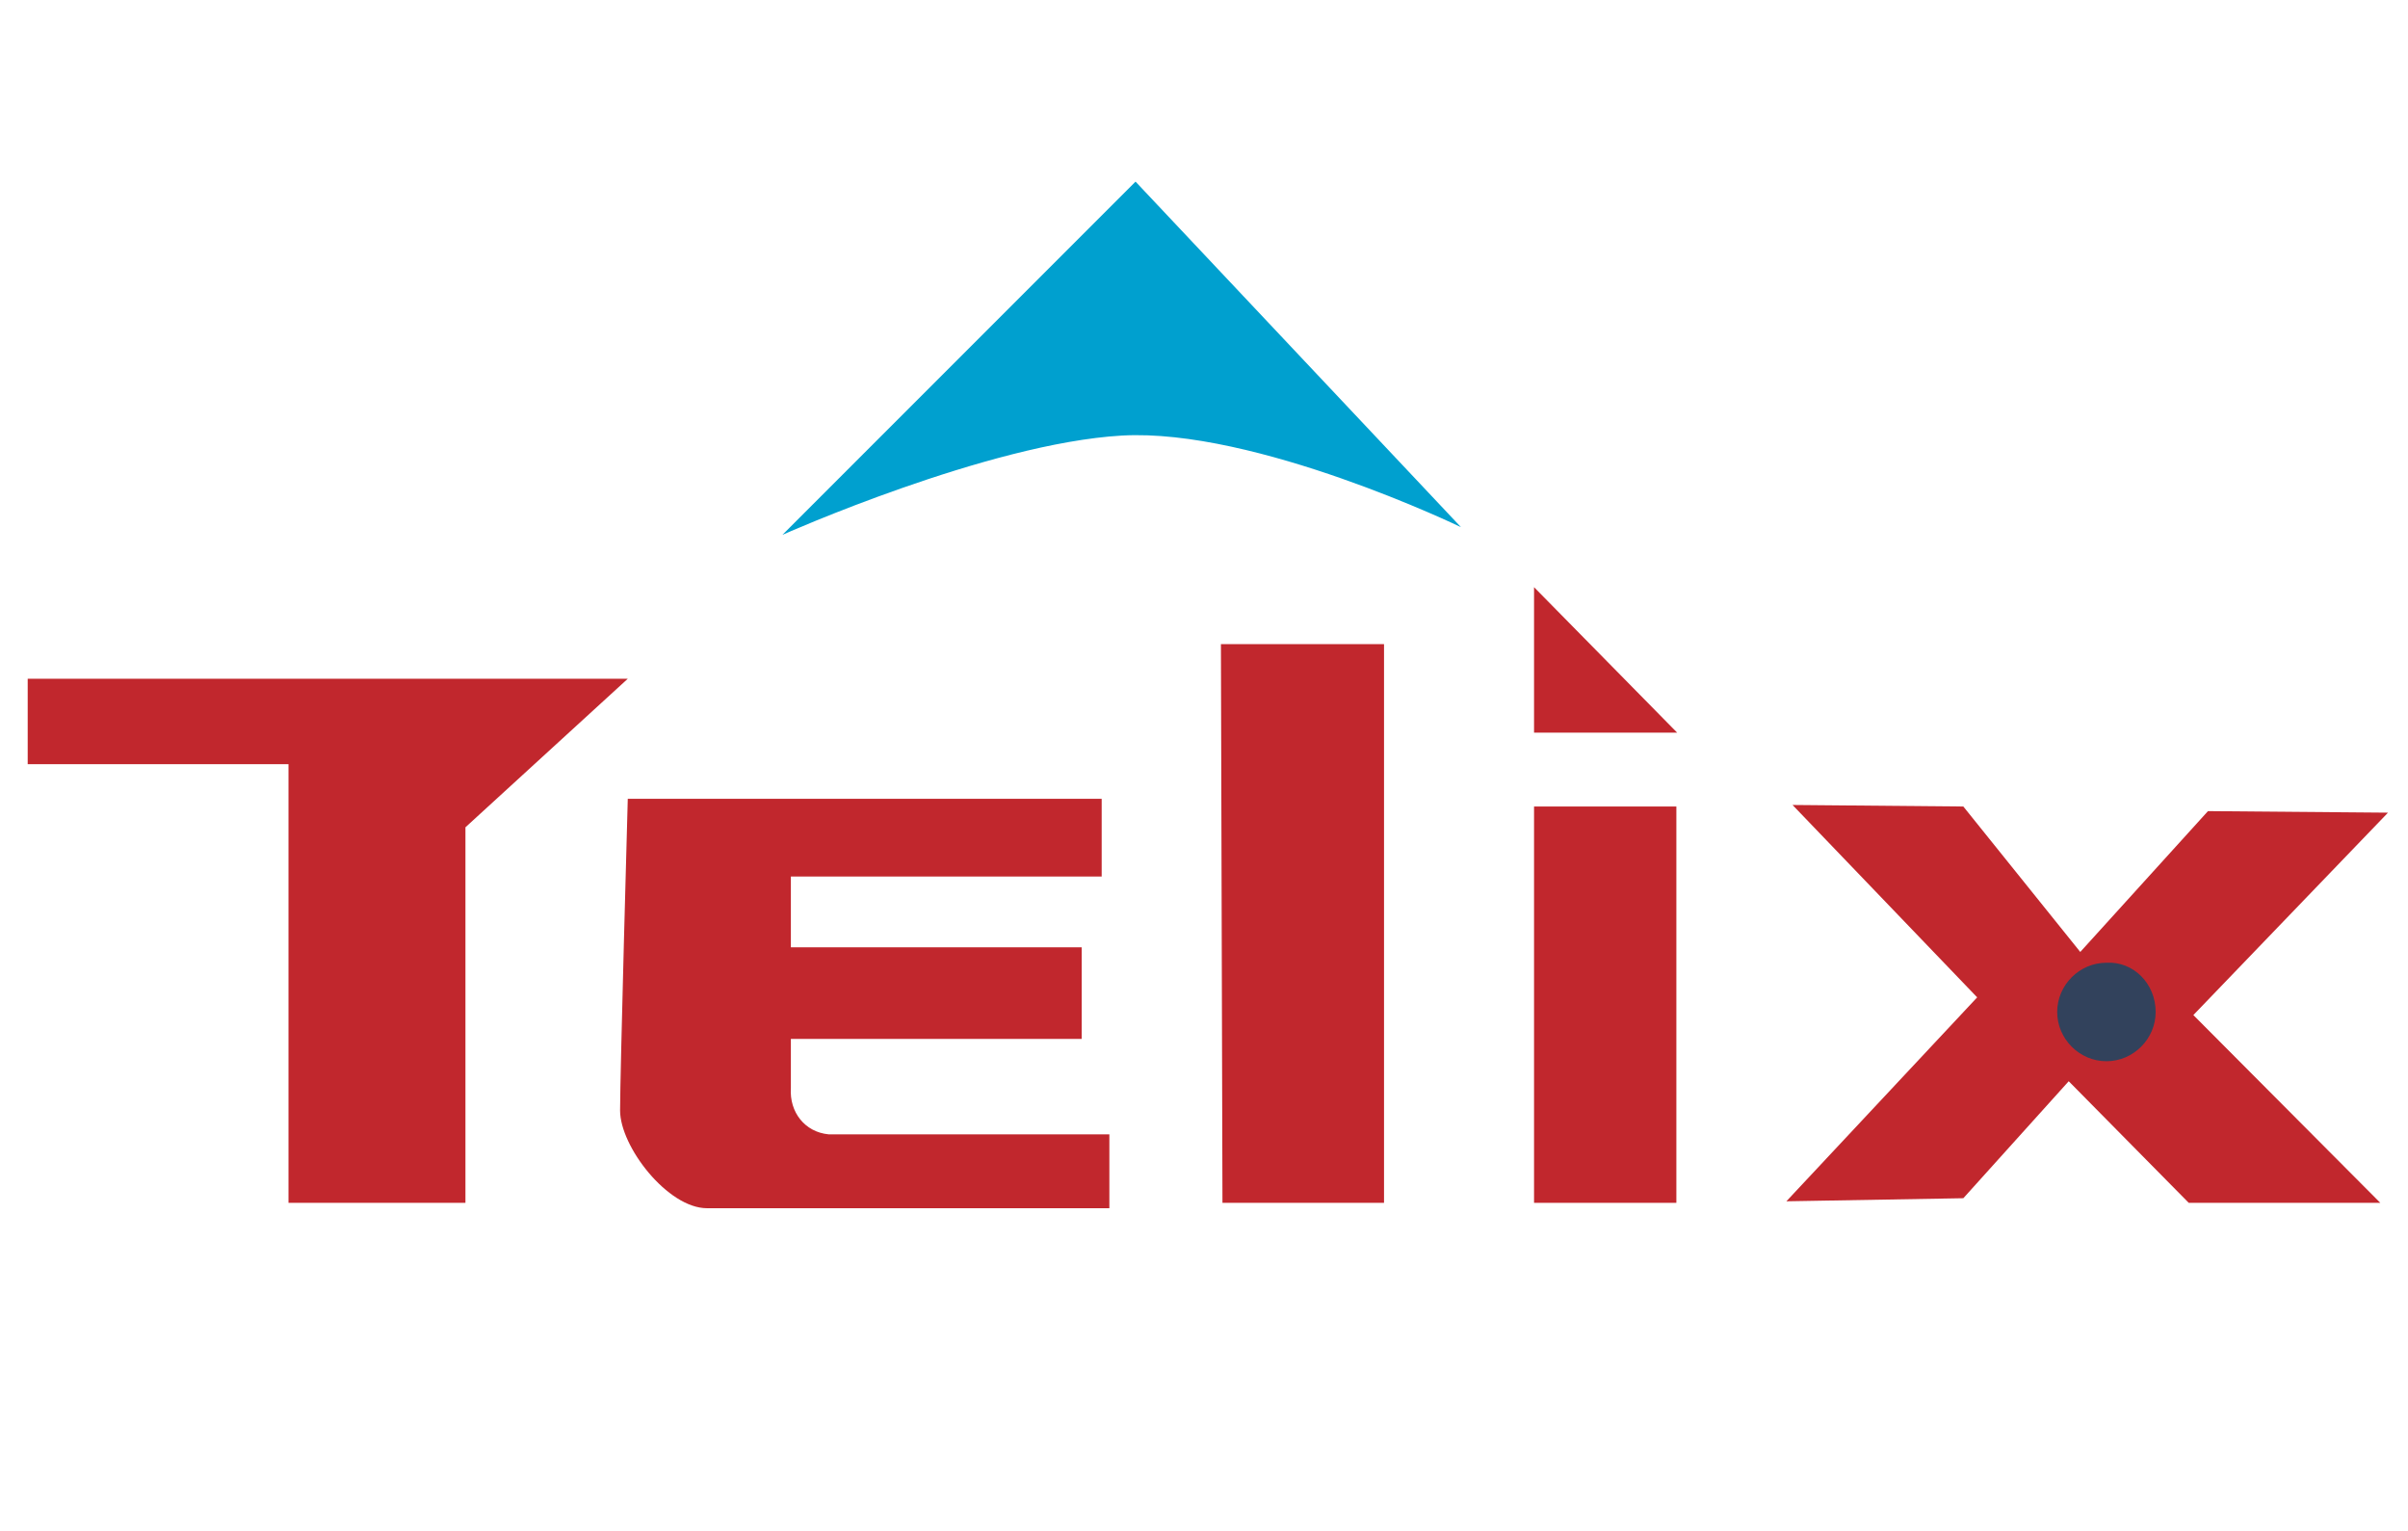<?xml version="1.0" encoding="utf-8"?>
<!-- Generator: Adobe Illustrator 24.3.0, SVG Export Plug-In . SVG Version: 6.00 Build 0)  -->
<svg version="1.1" id="Слой_1" xmlns="http://www.w3.org/2000/svg" xmlns:xlink="http://www.w3.org/1999/xlink" x="0px" y="0px"
	 viewBox="0 0 313 199" style="enable-background:new 0 0 313 199;" xml:space="preserve">
<style type="text/css">
	.st0{fill:#00A0CF;}
	.st1{fill:#C1272D;}
	.st2{fill:#32425C;}
</style>
<path id="svg_6" class="st0" d="M101.7,69.5c0,0,26.7-11.9,44.1-12.9s44.1,11.9,44.1,11.9l-42.3-44.9L101.7,69.5z"/>
<polygon id="svg_7" class="st1" points="3.6,99.3 37.5,99.3 37.5,156.3 60.5,156.3 60.5,107.5 81.6,88.2 3.6,88.2 "/>
<path id="svg_8" class="st1" d="M81.6,103.8h61.6v10.1h-40.4v9.2h37.8V135h-37.8v6.4c-0.2,3.1,1.8,5.7,4.9,6c0.4,0,0.8,0,1,0h35.5
	v9.6H91.9c-5.1,0-11.3-8-11.3-12.7S81.6,103.8,81.6,103.8z"/>
<polygon id="svg_9" class="st1" points="158.7,83.7 179.9,83.7 179.9,156.3 158.9,156.3 "/>
<rect id="svg_10" x="199.4" y="104.8" class="st1" width="18.5" height="51.5"/>
<polygon id="svg_11" class="st1" points="199.4,76.3 218,95.2 199.4,95.2 "/>
<polygon id="svg_12" class="st1" points="233,104.6 257,129.6 232.2,156.1 255.2,155.7 268.9,140.5 284.5,156.3 309.4,156.3 
	285.1,131.9 310.4,105.6 287,105.4 270.4,123.7 255.2,104.8 "/>
<path id="svg_13" class="st2" d="M280.2,131.5c0,3.5-2.9,6.4-6.4,6.4c-3.5,0-6.4-2.9-6.4-6.4c0-3.5,2.9-6.4,6.4-6.4l0,0
	C277.3,124.9,280.2,127.8,280.2,131.5z"/>
</svg>
